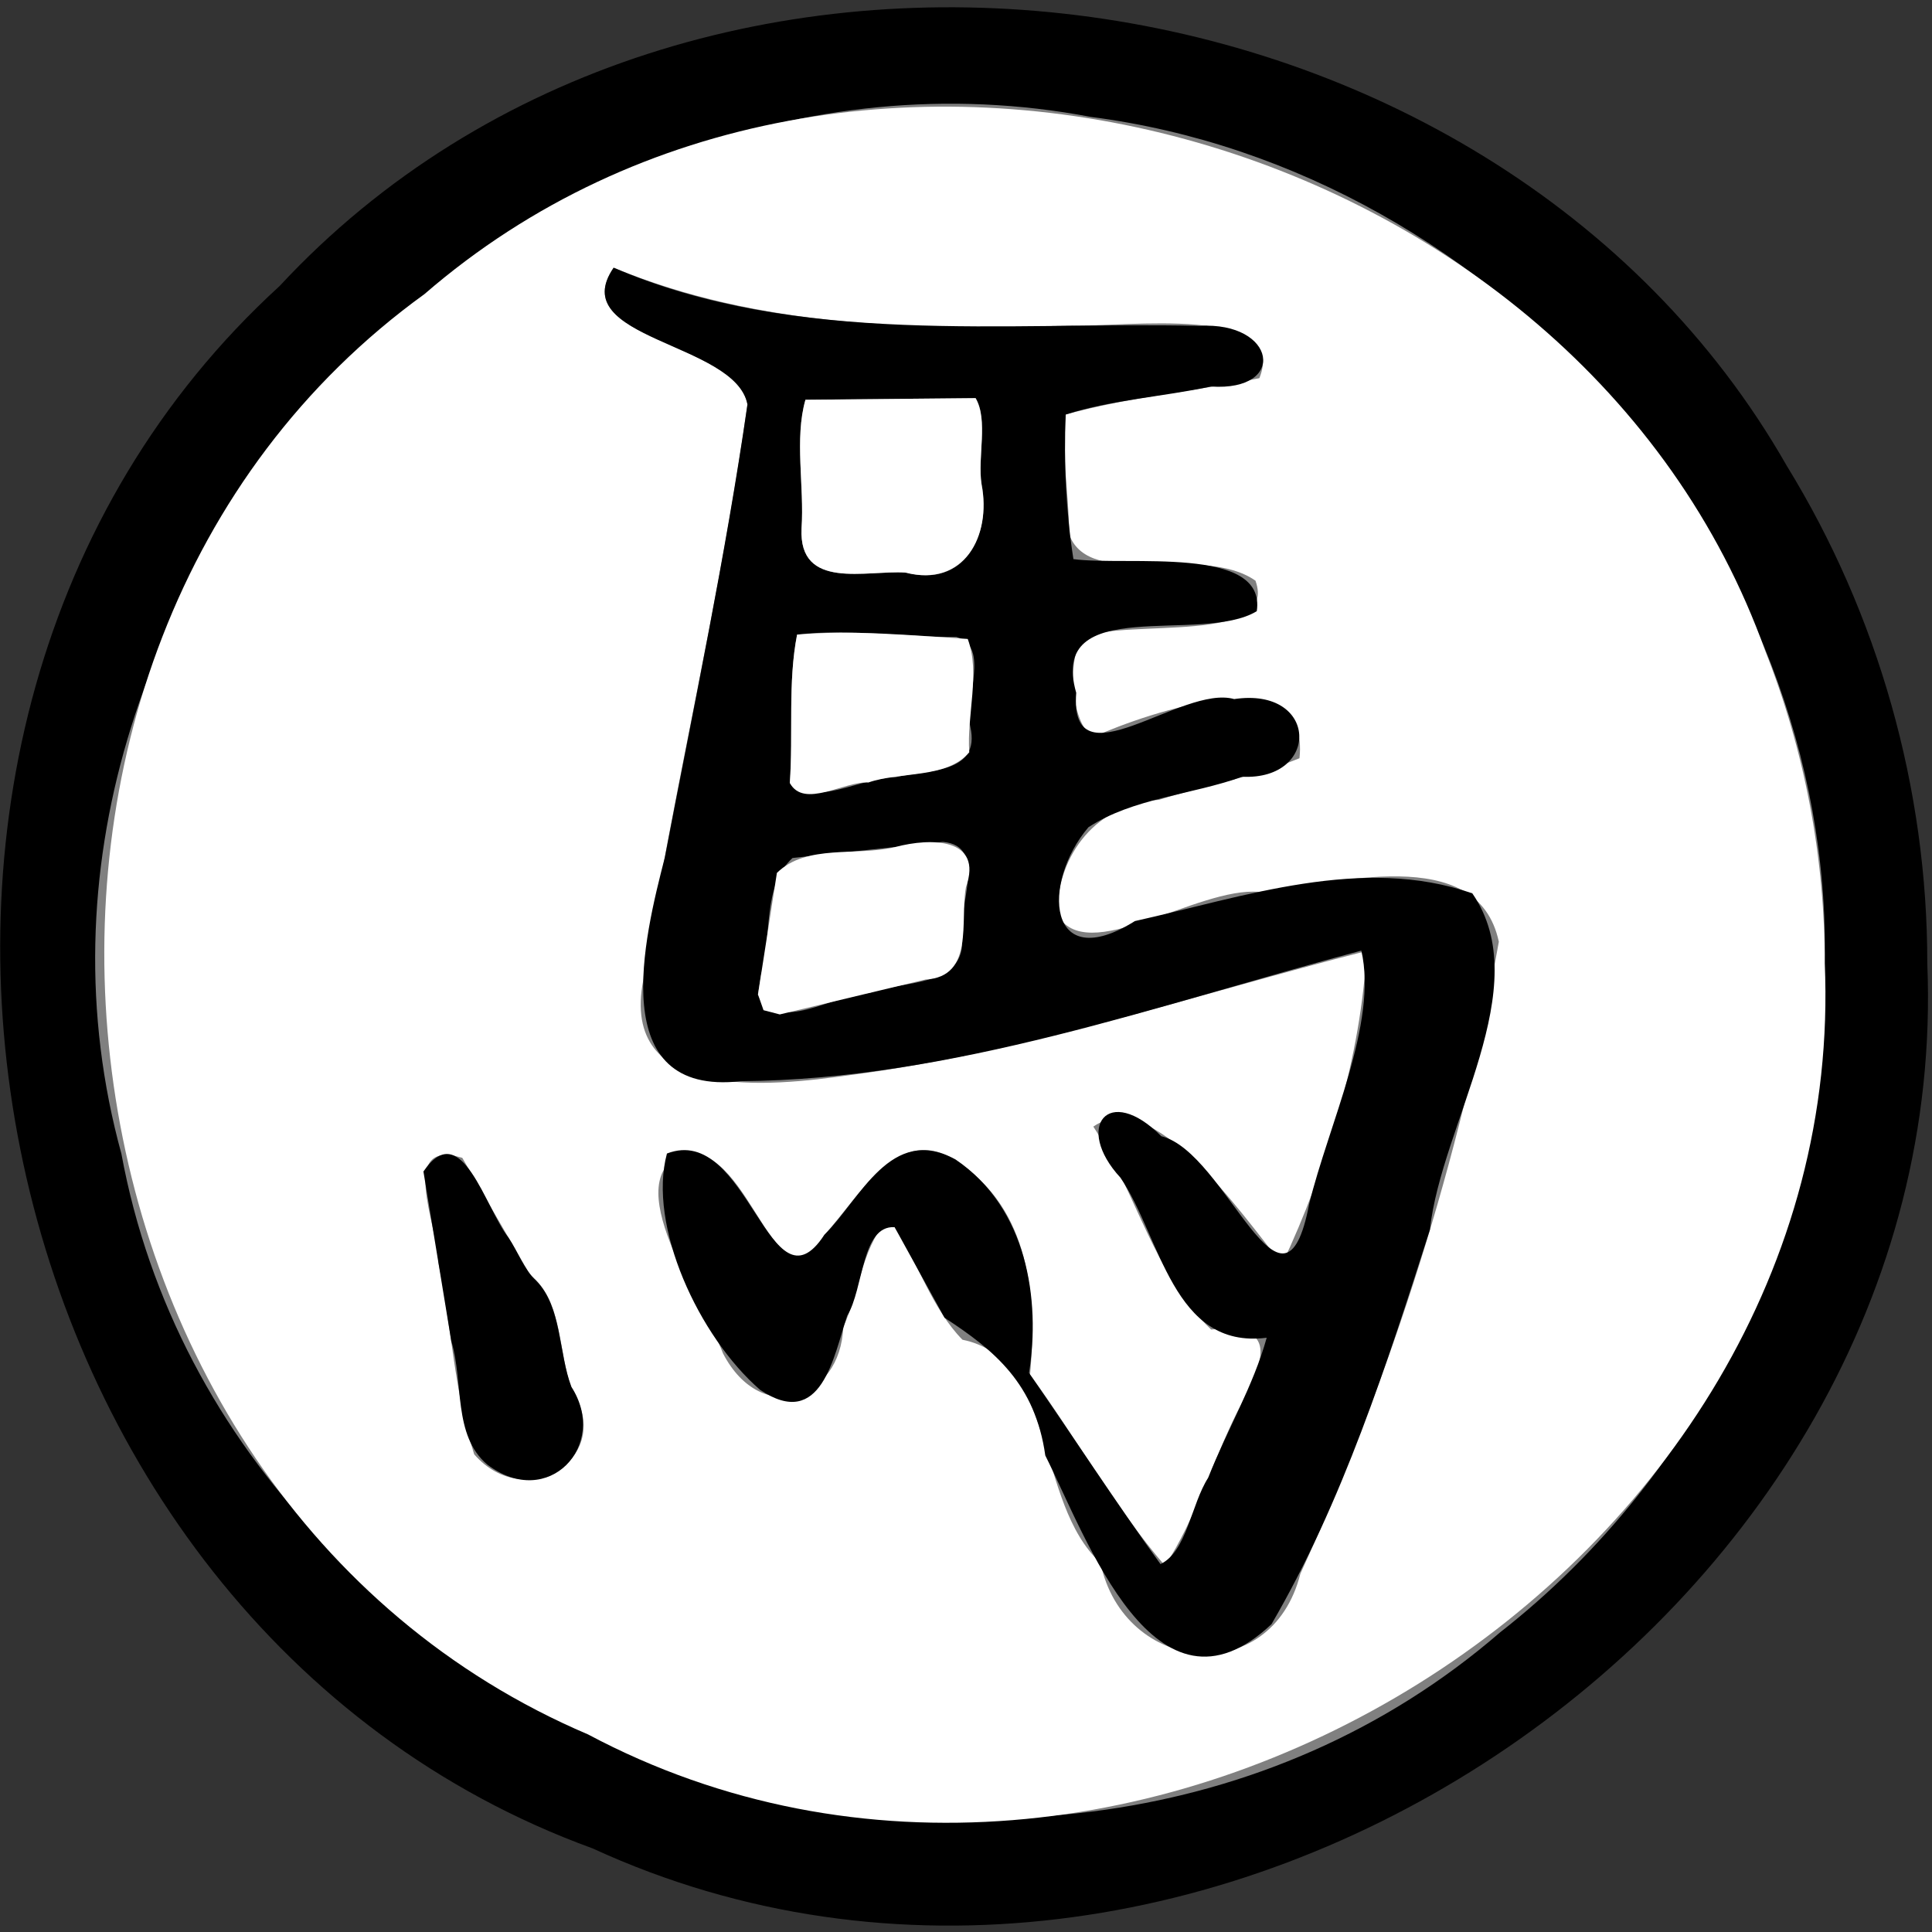<?xml version="1.0" encoding="UTF-8" standalone="no"?>
<!-- Created with Inkscape (http://www.inkscape.org/) -->

<svg
   width="100"
   height="100"
   id="svg2"
   sodipodi:version="0.32"
   inkscape:version="1.3 (0e150ed6c4, 2023-07-21)"
   version="1.0"
   sodipodi:docname="bn.svg"
   inkscape:output_extension="org.inkscape.output.svg.inkscape"
   xmlns:inkscape="http://www.inkscape.org/namespaces/inkscape"
   xmlns:sodipodi="http://sodipodi.sourceforge.net/DTD/sodipodi-0.dtd"
   xmlns:xlink="http://www.w3.org/1999/xlink"
   xmlns="http://www.w3.org/2000/svg"
   xmlns:svg="http://www.w3.org/2000/svg"
   xmlns:rdf="http://www.w3.org/1999/02/22-rdf-syntax-ns#"
   xmlns:cc="http://creativecommons.org/ns#"
   xmlns:dc="http://purl.org/dc/elements/1.1/">
  <rect width="100%" height="100%" fill="#333333" stroke="none"/>
  <defs
     id="defs4">
    <linearGradient
       id="linearGradient3214">
      <stop
         style="stop-color:#c6c600;stop-opacity:1;"
         offset="0"
         id="stop3216" />
      <stop
         style="stop-color:#ffff00;stop-opacity:1;"
         offset="1"
         id="stop3218" />
    </linearGradient>
    <linearGradient
       id="linearGradient3202">
      <stop
         style="stop-color:#ff0000;stop-opacity:1;"
         offset="0"
         id="stop3204" />
      <stop
         style="stop-color:#bd0000;stop-opacity:1;"
         offset="1"
         id="stop3206" />
    </linearGradient>
    <linearGradient
       id="linearGradient3194">
      <stop
         style="stop-color:#dedede;stop-opacity:1;"
         offset="0"
         id="stop3196" />
      <stop
         style="stop-color:#989898;stop-opacity:1;"
         offset="1"
         id="stop3198" />
    </linearGradient>
    <inkscape:perspective
       sodipodi:type="inkscape:persp3d"
       inkscape:vp_x="0 : 556.18109 : 1"
       inkscape:vp_y="0 : 1000 : 0"
       inkscape:vp_z="744.09448 : 556.18109 : 1"
       inkscape:persp3d-origin="372.04724 : 380.78739 : 1"
       id="perspective10" />
    <linearGradient
       inkscape:collect="always"
       xlink:href="#linearGradient3202"
       id="linearGradient3208"
       x1="42.241"
       y1="32.741"
       x2="115.517"
       y2="62.052"
       gradientUnits="userSpaceOnUse"
       gradientTransform="translate(-32.759,-3.879)" />
  </defs>
  <sodipodi:namedview
     id="base"
     pagecolor="#ffffff"
     bordercolor="#666666"
     borderopacity="1.0"
     gridtolerance="10000"
     guidetolerance="10"
     objecttolerance="10"
     inkscape:pageopacity="0.0"
     inkscape:pageshadow="2"
     inkscape:zoom="4.0179202"
     inkscape:cx="37.45719"
     inkscape:cy="56.123564"
     inkscape:document-units="px"
     inkscape:current-layer="layer1"
     showgrid="false"
     inkscape:window-width="1366"
     inkscape:window-height="715"
     inkscape:window-x="144"
     inkscape:window-y="892"
     inkscape:showpageshadow="2"
     inkscape:pagecheckerboard="0"
     inkscape:deskcolor="#d1d1d1"
     inkscape:window-maximized="1" />
  <g
     inkscape:label="Layer 1"
     inkscape:groupmode="layer"
     id="layer1">
    <g
       stroke-width="2"
       fill="none"
       stroke-linecap="butt"
       id="g6"
       transform="matrix(1.064,0,0,1.056,-3.399,-2.92)">
      <path
         stroke="#808080"
         vector-effect="non-scaling-stroke"
         d="M 91.99,50 C 92.398,29.838 76.273,11.1 56.275,8.499 28.385,3.16 1.608,31.825 9.102,59.339 14.457,88.608 53.752,102.358 76.188,82.813 86.078,75.021 92.064,62.591 91.99,50 Z"
         id="path1" />
      <path
         stroke="#808080"
         vector-effect="non-scaling-stroke"
         d="m 46.73,62.94 c 1.159,1.79 1.822,4.002 3.3,5.52 4.601,0.945 3.513,7.971 6.717,10.939 1.132,5.465 8.309,6.201 9.727,0.536 4.494,-9.871 7.75,-20.315 9.658,-30.99 -1.045,-4.918 -8.012,-2.812 -11.635,-2.443 -3.054,-0.286 -8.463,3.753 -9.866,1.076 0.032,-2.978 1.978,-5.4 4.957,-5.593 2.268,-0.712 4.653,-1.136 6.843,-2.04 C 66.963,34.963 59.166,37.669 56.4,38.9 c -1.087,-0.597 -1.318,-3.869 -0.49,-4.89 2.167,-0.918 9.502,0.389 8.38,-2.77 -2.633,-1.851 -8.04,0.51 -9.062,-2.256 C 55.214,27.025 54.839,25.028 55.055,23.093 c 3.052,-0.858 6.297,-1.147 9.425,-1.782 1.307,-3.587 -6.501,-2.528 -9.101,-2.584 -7.513,0.238 -15.279,0.109 -22.321,-2.832 -2.406,3.522 5.935,3.646 6.511,6.703 -1.308,9.454 -3.574,18.779 -5.064,28.201 -1.201,6.051 6.162,5.246 10.077,4.684 8.565,-1.119 16.796,-3.96 25.109,-6.081 -0.241,5.034 -1.926,10.726 -4.106,15.351 C 63.53,62.187 59.299,55.974 56.4,58.01 c 2.084,3.199 2.97,7.305 5.732,9.95 3.58,-0.334 2.401,1.845 1.279,4.023 -1.227,2.478 -2.042,5.286 -3.524,7.56 -2.432,-2.846 -4.338,-6.293 -6.565,-9.373 0.292,-3.39 0.139,-7.729 -3.182,-10.181 -3.082,-2.548 -5.05,1.402 -6.826,3.325 -2.423,3.97 -3.498,-4.295 -6.739,-4.01 -3.494,1.19 0.833,7.25 1.809,9.839 1.867,3.607 5.718,2.257 5.845,-1.299 0.762,-1.661 0.894,-3.774 2.058,-5.147 z"
         id="path2" />
      <path
         stroke="#808080"
         vector-effect="non-scaling-stroke"
         d="m 28.99,65.28 c -1.1,-1.913 -2.2,-3.827 -3.3,-5.74 -3.156,-0.956 -1.198,3.3 -1.163,5.128 0.638,3.118 0.778,6.405 1.743,9.412 2.53,2.919 6.85,0.14 4.78,-3.111 C 30.331,69.128 30.614,66.548 28.99,65.28 Z"
         id="path3" />
      <path
         stroke="#808080"
         vector-effect="non-scaling-stroke"
         d="m 50.67,22.29 c -2.76,0.027 -5.52,0.053 -8.28,0.08 -0.541,1.913 -0.052,4.236 -0.19,6.31 -0.173,2.988 2.984,2.077 4.834,2.166 2.758,0.706 4.486,-1.441 3.928,-4.106 -0.131,-1.449 0.193,-3.088 -0.196,-4.431 z"
         id="path4" />
      <path
         stroke="#808080"
         vector-effect="non-scaling-stroke"
         d="m 41.63,41.16 c 1.192,1.216 3.468,-0.278 5.125,-0.275 1.528,-0.381 4.185,-0.142 3.657,-2.482 C 50.101,37.034 51.412,34.476 49.734,34 47.16,34.018 44.513,33.582 41.984,33.885 41.531,36.218 41.798,38.761 41.63,41.16 Z"
         id="path5" />
      <path
         stroke="#808080"
         vector-effect="non-scaling-stroke"
         d="m 40.08,51.53 c 0.971,1.981 3.665,-0.02 5.451,-0.08 1.638,-0.629 4.68,-0.251 4.481,-2.74 -0.222,-1.518 1.289,-4.462 -0.936,-4.662 C 46.637,44.312 44.199,44.576 41.76,44.84 40.267,46.236 40.788,48.678 40.23,50.559 40.18,50.883 40.13,51.206 40.08,51.53 Z"
         id="path6" />
    </g>
    <path
       fill="#000000"
       d="M 99.756,49.869 C 101.17,83.845 61.766,109.973 30.676,95.674 -1.497,83.969 -10.742,37.843 14.467,14.81 35.841,-8.202 77.205,-2.669 92.482,24.108 97.223,31.819 99.768,40.835 99.756,49.869 Z M 94.448,49.858 C 94.883,28.576 77.73,8.796 56.459,6.051 26.793,0.416 -1.689,30.673 6.283,59.716 11.979,90.611 53.776,105.125 77.64,84.495 88.16,76.269 94.527,63.149 94.448,49.858 Z"
       id="path7"
       style="stroke-width:1.06" />
    <path
       fill="#ffffff"
       d="M 94.448,49.858 C 95.822,81.236 58.328,104.616 30.436,89.773 1.352,77.387 -3.606,33.719 21.972,15.221 44.068,-3.906 81.756,6.82 91.362,33.673 c 2.036,5.141 3.089,10.662 3.086,16.185 z M 46.306,63.517 c 1.233,1.889 1.938,4.225 3.51,5.827 4.894,0.997 3.736,8.414 7.144,11.547 1.204,5.769 8.838,6.546 10.347,0.565 4.78,-10.419 8.243,-21.444 10.273,-32.711 -1.111,-5.191 -8.522,-2.969 -12.376,-2.579 -3.249,-0.302 -9.002,3.962 -10.494,1.136 0.034,-3.143 2.104,-5.7 5.273,-5.903 2.412,-0.751 4.949,-1.199 7.278,-2.153 0.565,-5.26 -7.729,-2.404 -10.671,-1.104 -1.156,-0.63 -1.402,-4.084 -0.521,-5.162 2.305,-0.969 10.107,0.411 8.914,-2.924 -2.801,-1.954 -8.552,0.538 -9.639,-2.381 -0.015,-2.068 -0.414,-4.176 -0.184,-6.219 3.246,-0.905 6.698,-1.211 10.025,-1.882 1.538,-3.831 -7.014,-2.639 -9.68,-2.728 -7.991,0.251 -16.252,0.115 -23.743,-2.99 -2.559,3.718 6.313,3.849 6.926,7.076 -1.391,9.979 -3.801,19.822 -5.386,29.768 -1.278,6.387 6.554,5.538 10.718,4.944 9.11,-1.182 17.865,-4.18 26.708,-6.419 -0.256,5.314 -2.049,11.322 -4.367,16.204 -2.187,-2.708 -6.688,-9.265 -9.771,-7.116 2.216,3.377 3.159,7.711 6.098,10.503 3.808,-0.353 2.554,1.947 1.361,4.247 -1.305,2.616 -2.172,5.58 -3.749,7.98 -2.586,-3.004 -4.614,-6.643 -6.983,-9.894 0.31,-3.579 0.148,-8.159 -3.385,-10.747 -3.278,-2.689 -5.372,1.48 -7.26,3.51 -2.577,4.19 -3.721,-4.534 -7.168,-4.233 -3.716,1.256 0.886,7.653 1.924,10.385 1.986,3.807 6.082,2.382 6.217,-1.371 0.811,-1.753 0.951,-3.984 2.189,-5.433 z M 27.437,65.987 c -1.17,-2.02 -2.34,-4.039 -3.51,-6.059 -3.356,-1.01 -1.275,3.483 -1.237,5.413 0.679,3.291 0.828,6.761 1.854,9.935 2.691,3.082 7.287,0.148 5.085,-3.284 -0.765,-1.943 -0.464,-4.666 -2.192,-6.005 z"
       id="path8"
       style="stroke-width:1.06" />
    <path
       fill="#000000"
       d="m 46.306,63.517 c -1.726,-0.096 -1.594,3.186 -2.456,4.586 -0.703,2.112 -1.33,5.97 -4.507,3.836 -3.18,-2.757 -5.828,-8.5 -4.822,-12.233 4.203,-1.616 5.321,8.516 8.15,4.208 1.882,-1.871 3.436,-5.725 6.784,-3.902 3.715,2.509 4.411,7.274 3.807,11.052 2.281,3.288 4.464,6.652 6.805,9.894 1.366,-0.655 1.584,-3.097 2.469,-4.471 0.956,-2.429 2.337,-4.752 3.028,-7.246 -4.865,0.622 -5.483,-5.23 -7.571,-8.286 -2.416,-2.619 -0.632,-4.904 2.116,-2.145 3.373,0.813 6.302,10.59 7.653,3.509 1.002,-4.11 3.565,-9.374 2.7,-13.116 -10.547,2.807 -21.076,6.672 -32.115,6.759 -7.054,0.802 -5.004,-7.439 -3.934,-11.587 1.493,-7.799 3.139,-15.592 4.276,-23.443 -0.613,-3.227 -9.485,-3.358 -6.926,-7.076 9.59,4.105 20.192,2.773 30.318,3.011 3.974,-0.238 4.585,3.407 0.599,3.139 -2.491,0.529 -5.11,0.684 -7.519,1.449 -0.105,2.455 0.017,5.057 0.399,7.484 2.785,0.375 10.003,-0.737 9.491,2.694 -2.849,1.747 -10.824,-0.937 -9.346,4.227 -0.372,4.857 5.476,-0.451 8.177,0.324 4.359,-0.651 4.478,4.213 0.417,4.019 -2.616,0.938 -5.66,1.105 -7.963,2.615 -2.451,2.886 -2.142,7.698 2.406,4.856 5.64,-1.256 11.767,-3.419 17.464,-1.436 3.353,4.857 -1.599,11.89 -2.195,17.414 -2.23,6.968 -4.502,14.071 -8.198,20.413 -6.016,5.666 -9.562,-4.451 -11.709,-8.731 -0.52,-3.697 -2.612,-5.434 -5.216,-7.129 -0.861,-1.562 -1.721,-3.125 -2.582,-4.687 z m 4.191,-42.909 c -2.936,0.028 -5.871,0.056 -8.807,0.084 -0.575,2.02 -0.055,4.472 -0.202,6.661 -0.148,3.237 3.392,2.139 5.424,2.283 3.036,0.795 4.401,-1.949 3.892,-4.611 -0.222,-1.368 0.363,-3.318 -0.307,-4.417 z m -9.616,19.918 c 1.268,1.283 3.689,-0.293 5.452,-0.291 1.625,-0.402 4.451,-0.15 3.889,-2.62 -0.33,-1.444 1.063,-4.145 -0.721,-4.647 -2.739,0.018 -5.553,-0.442 -8.244,-0.121 -0.482,2.462 -0.198,5.147 -0.376,7.679 z m -1.649,10.946 c 1.033,2.091 3.898,-0.021 5.798,-0.084 1.743,-0.664 4.978,-0.265 4.766,-2.892 -0.236,-1.602 1.371,-4.71 -0.995,-4.921 -2.594,0.278 -5.188,0.557 -7.782,0.835 -1.588,1.473 -1.034,4.051 -1.628,6.037 -0.053,0.342 -0.106,0.683 -0.159,1.025 z"
       id="path9"
       style="stroke-width:1.06" />
    <path
       fill="#ffffff"
       d="m 50.497,20.608 c 0.664,1.164 0.091,3.051 0.308,4.471 0.528,2.688 -0.934,5.338 -3.947,4.558 -2.02,-0.135 -5.525,0.936 -5.37,-2.284 0.151,-2.187 -0.379,-4.643 0.202,-6.661 2.936,-0.028 5.871,-0.056 8.807,-0.084 z"
       id="path10"
       style="stroke-width:1.06" />
    <path
       fill="#ffffff"
       d="m 40.881,40.527 c 0.181,-2.547 -0.109,-5.2 0.376,-7.679 2.883,-0.252 5.924,0.04 8.832,0.224 0.665,1.764 -0.056,3.945 0.08,5.866 -1.169,1.38 -3.525,0.977 -5.221,1.563 -1.257,-0.073 -3.331,1.373 -4.068,0.026 z"
       id="path11"
       style="stroke-width:1.06" />
    <path
       fill="#ffffff"
       d="m 39.233,51.473 c 0.326,-2.097 0.652,-4.194 0.979,-6.291 1.547,-1.515 4.122,-0.844 6.147,-1.344 1.792,-0.481 4.554,-0.489 3.637,2.087 -0.318,1.728 0.456,4.638 -2.097,4.776 -2.513,0.602 -5.025,1.204 -7.538,1.806 l -0.841,-0.219 z"
       id="path12"
       style="stroke-width:1.06" />
    <path
       fill="#000000"
       d="m 27.756,66.293 c 1.337,1.37 1.142,3.717 1.823,5.496 1.94,3.017 -1.201,6.413 -4.354,4.019 -1.794,-1.51 -1.22,-4.275 -1.864,-6.382 -0.481,-2.93 -0.963,-5.86 -1.444,-8.79 1.964,-2.881 3.205,1.906 4.405,3.426 0.492,0.73 0.786,1.624 1.435,2.232 z"
       id="path13"
       style="stroke-width:1.06" />
  </g>
</svg>
